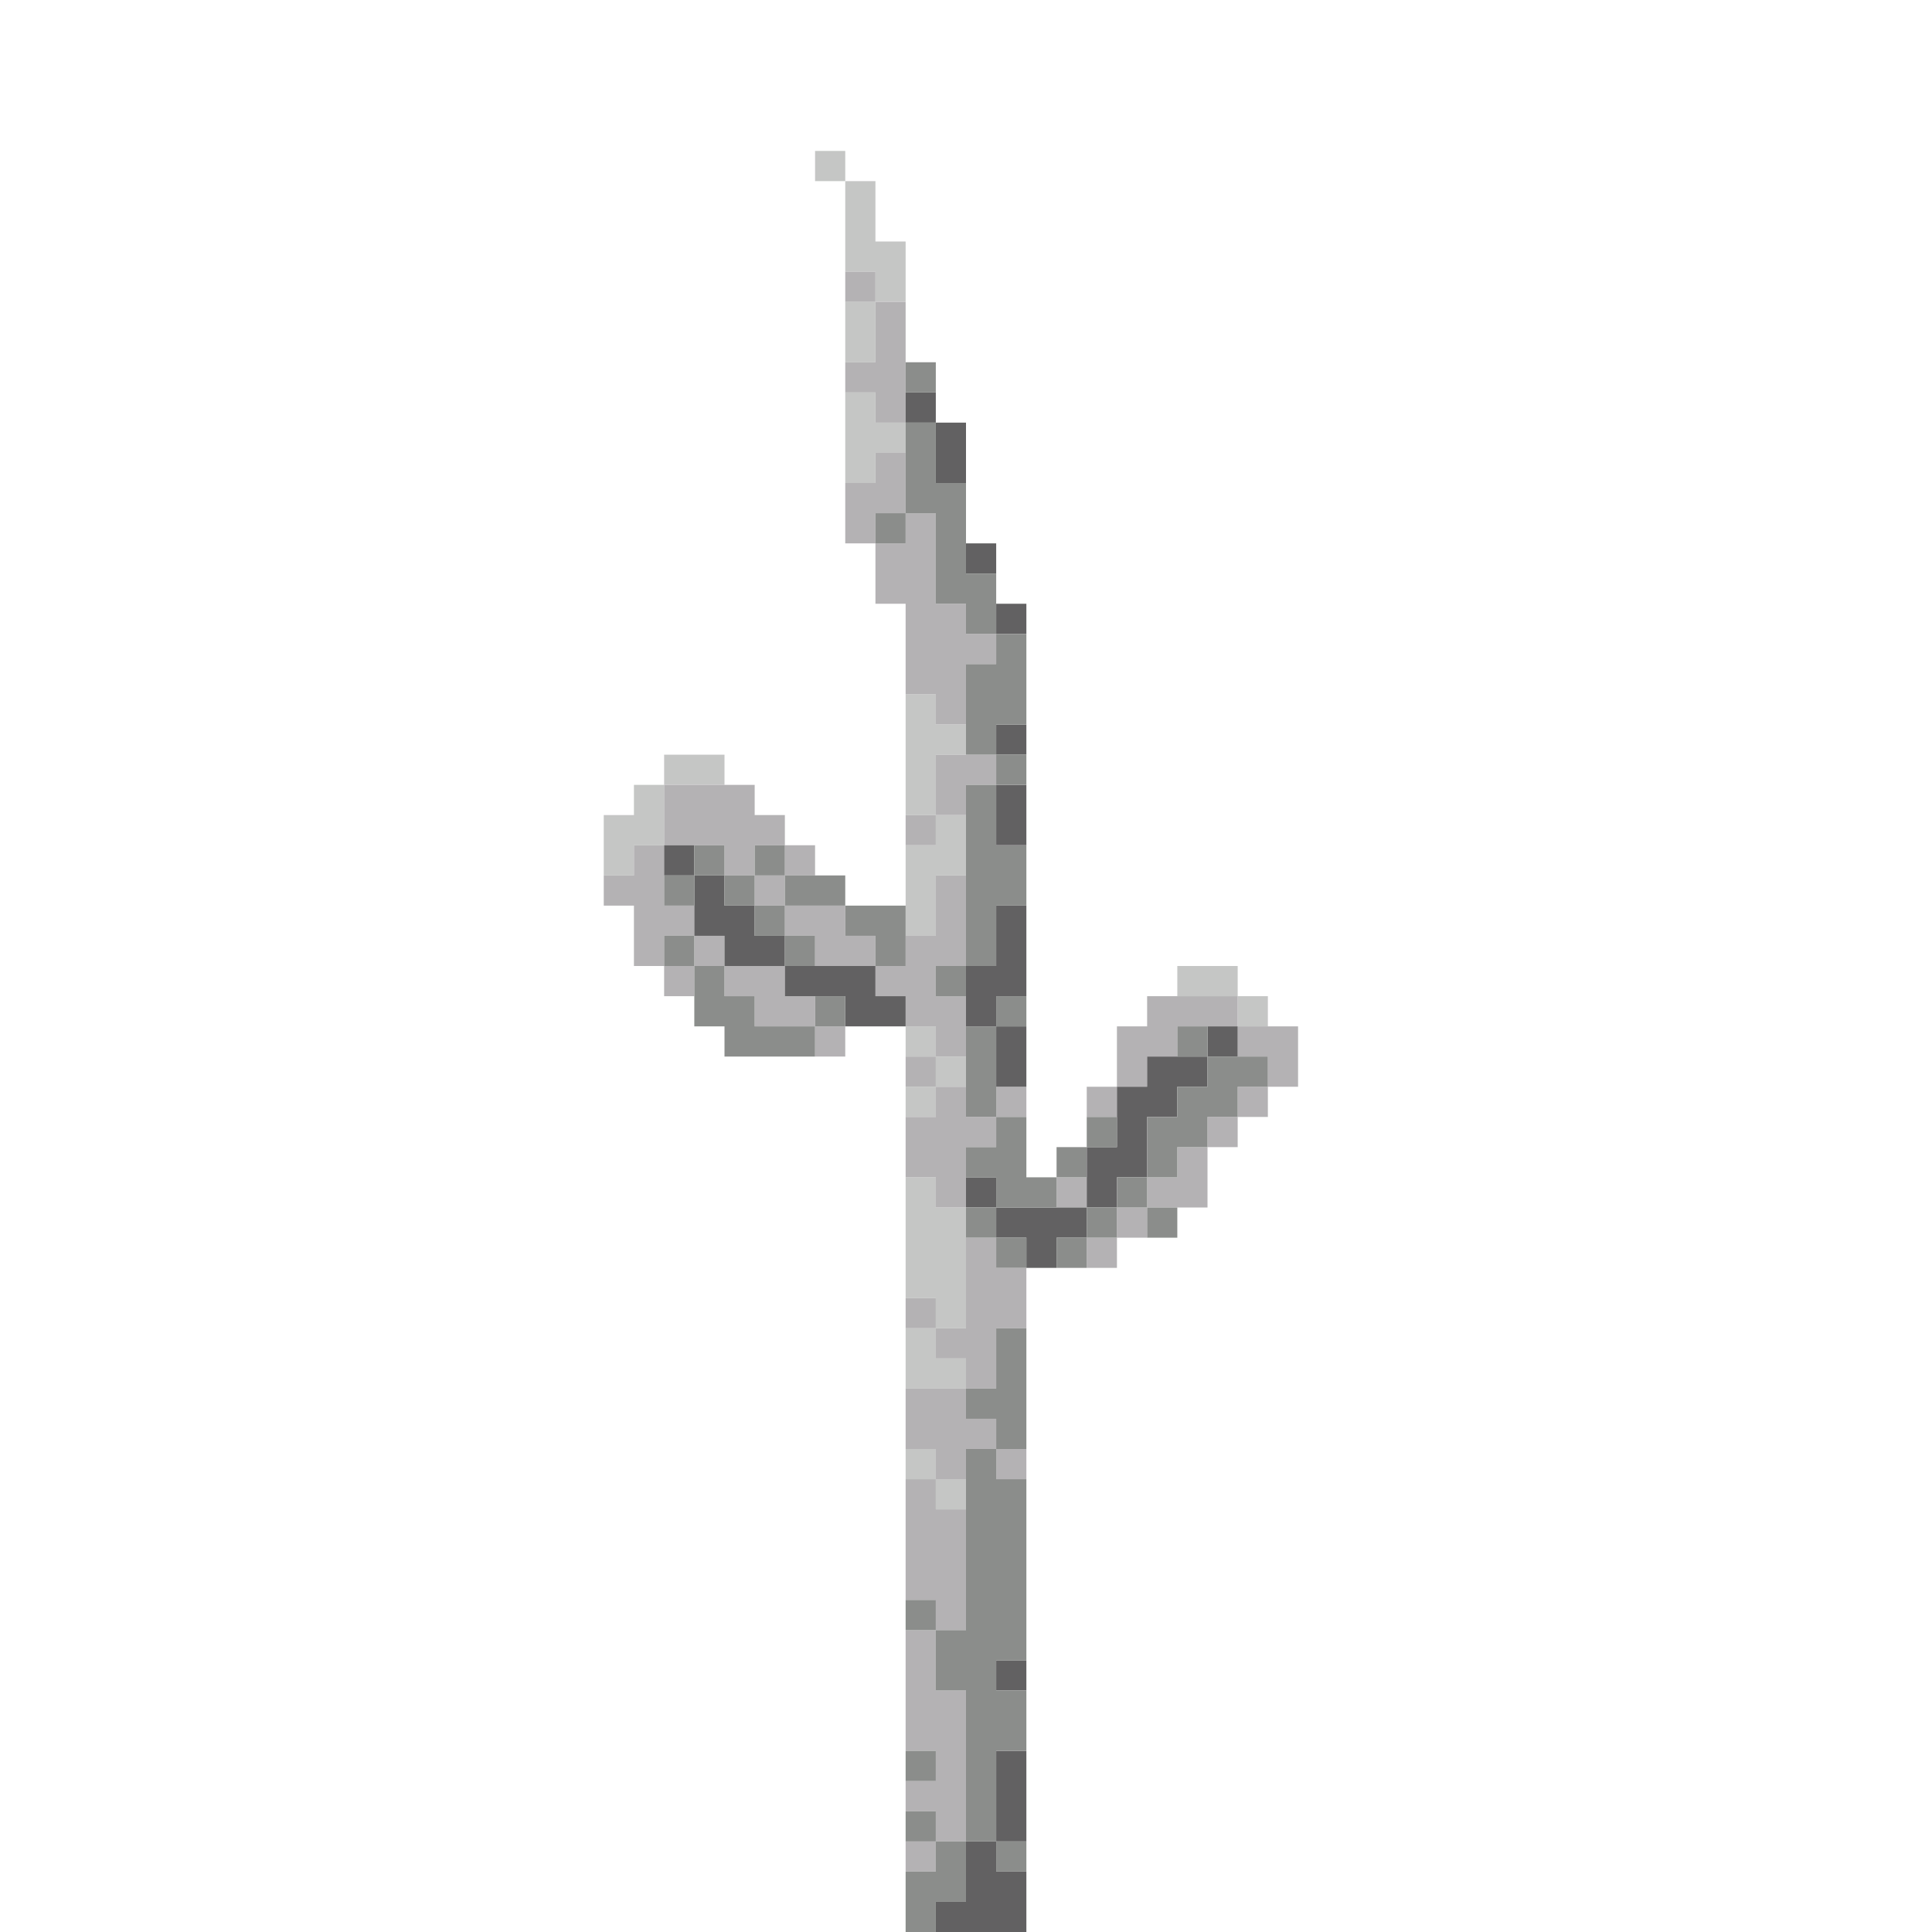 <?xml version="1.0" encoding="UTF-8" standalone="no"?>
<!DOCTYPE svg PUBLIC "-//W3C//DTD SVG 1.1//EN" 
  "http://www.w3.org/Graphics/SVG/1.1/DTD/svg11.dtd">
<svg width="64" height="64"
	 xmlns="http://www.w3.org/2000/svg" version="1.1">
 <path d="  M 21,29  L 21,28  L 22,28  L 22,26  L 21,26  L 21,27  L 20,27  L 20,29  Z  " style="fill:rgb(197, 198, 197); fill-opacity:1.000; stroke:none;" />
 <path d="  M 24,25  L 22,25  L 22,26  L 24,26  Z  " style="fill:rgb(197, 198, 197); fill-opacity:1.000; stroke:none;" />
 <path d="  M 28,5  L 27,5  L 27,6  L 28,6  Z  " style="fill:rgb(197, 198, 197); fill-opacity:1.000; stroke:none;" />
 <path d="  M 30,10  L 30,8  L 29,8  L 29,6  L 28,6  L 28,9  L 29,9  L 29,10  Z  " style="fill:rgb(197, 198, 197); fill-opacity:1.000; stroke:none;" />
 <path d="  M 29,10  L 28,10  L 28,12  L 29,12  Z  " style="fill:rgb(197, 198, 197); fill-opacity:1.000; stroke:none;" />
 <path d="  M 28,16  L 29,16  L 29,15  L 30,15  L 30,14  L 29,14  L 29,13  L 28,13  Z  " style="fill:rgb(197, 198, 197); fill-opacity:1.000; stroke:none;" />
 <path d="  M 31,24  L 31,23  L 30,23  L 30,27  L 31,27  L 31,25  L 32,25  L 32,24  Z  " style="fill:rgb(197, 198, 197); fill-opacity:1.000; stroke:none;" />
 <path d="  M 30,28  L 30,31  L 31,31  L 31,29  L 32,29  L 32,27  L 31,27  L 31,28  Z  " style="fill:rgb(197, 198, 197); fill-opacity:1.000; stroke:none;" />
 <path d="  M 30,34  L 30,35  L 31,35  L 31,34  Z  " style="fill:rgb(197, 198, 197); fill-opacity:1.000; stroke:none;" />
 <path d="  M 30,36  L 30,37  L 31,37  L 31,36  Z  " style="fill:rgb(197, 198, 197); fill-opacity:1.000; stroke:none;" />
 <path d="  M 32,40  L 31,40  L 31,39  L 30,39  L 30,43  L 31,43  L 31,44  L 32,44  Z  " style="fill:rgb(197, 198, 197); fill-opacity:1.000; stroke:none;" />
 <path d="  M 31,45  L 31,44  L 30,44  L 30,46  L 32,46  L 32,45  Z  " style="fill:rgb(197, 198, 197); fill-opacity:1.000; stroke:none;" />
 <path d="  M 30,49  L 31,49  L 31,48  L 30,48  Z  " style="fill:rgb(197, 198, 197); fill-opacity:1.000; stroke:none;" />
 <path d="  M 31,36  L 32,36  L 32,35  L 31,35  Z  " style="fill:rgb(197, 198, 197); fill-opacity:1.000; stroke:none;" />
 <path d="  M 32,50  L 32,49  L 31,49  L 31,50  Z  " style="fill:rgb(197, 198, 197); fill-opacity:1.000; stroke:none;" />
 <path d="  M 41,33  L 41,32  L 39,32  L 39,33  Z  " style="fill:rgb(197, 198, 197); fill-opacity:1.000; stroke:none;" />
 <path d="  M 42,33  L 41,33  L 41,34  L 42,34  Z  " style="fill:rgb(197, 198, 197); fill-opacity:1.000; stroke:none;" />
 <path d="  M 21,29  L 20,29  L 20,30  L 21,30  L 21,32  L 22,32  L 22,31  L 23,31  L 23,30  L 22,30  L 22,28  L 21,28  Z  " style="fill:rgb(180, 178, 180); fill-opacity:1.000; stroke:none;" />
 <path d="  M 25,28  L 26,28  L 26,27  L 25,27  L 25,26  L 22,26  L 22,28  L 24,28  L 24,29  L 25,29  Z  " style="fill:rgb(180, 178, 180); fill-opacity:1.000; stroke:none;" />
 <path d="  M 23,32  L 22,32  L 22,33  L 23,33  Z  " style="fill:rgb(180, 178, 180); fill-opacity:1.000; stroke:none;" />
 <path d="  M 23,31  L 23,32  L 24,32  L 24,31  Z  " style="fill:rgb(180, 178, 180); fill-opacity:1.000; stroke:none;" />
 <path d="  M 26,33  L 26,32  L 24,32  L 24,33  L 25,33  L 25,34  L 27,34  L 27,33  Z  " style="fill:rgb(180, 178, 180); fill-opacity:1.000; stroke:none;" />
 <path d="  M 26,29  L 25,29  L 25,30  L 26,30  Z  " style="fill:rgb(180, 178, 180); fill-opacity:1.000; stroke:none;" />
 <path d="  M 26,29  L 27,29  L 27,28  L 26,28  Z  " style="fill:rgb(180, 178, 180); fill-opacity:1.000; stroke:none;" />
 <path d="  M 28,31  L 28,30  L 26,30  L 26,31  L 27,31  L 27,32  L 29,32  L 29,31  Z  " style="fill:rgb(180, 178, 180); fill-opacity:1.000; stroke:none;" />
 <path d="  M 28,34  L 27,34  L 27,35  L 28,35  Z  " style="fill:rgb(180, 178, 180); fill-opacity:1.000; stroke:none;" />
 <path d="  M 28,10  L 29,10  L 29,9  L 28,9  Z  " style="fill:rgb(180, 178, 180); fill-opacity:1.000; stroke:none;" />
 <path d="  M 29,12  L 28,12  L 28,13  L 29,13  L 29,14  L 30,14  L 30,10  L 29,10  Z  " style="fill:rgb(180, 178, 180); fill-opacity:1.000; stroke:none;" />
 <path d="  M 28,18  L 29,18  L 29,17  L 30,17  L 30,15  L 29,15  L 29,16  L 28,16  Z  " style="fill:rgb(180, 178, 180); fill-opacity:1.000; stroke:none;" />
 <path d="  M 32,22  L 33,22  L 33,21  L 32,21  L 32,20  L 31,20  L 31,17  L 30,17  L 30,18  L 29,18  L 29,20  L 30,20  L 30,23  L 31,23  L 31,24  L 32,24  Z  " style="fill:rgb(180, 178, 180); fill-opacity:1.000; stroke:none;" />
 <path d="  M 31,33  L 31,32  L 32,32  L 32,29  L 31,29  L 31,31  L 30,31  L 30,32  L 29,32  L 29,33  L 30,33  L 30,34  L 31,34  L 31,35  L 32,35  L 32,33  Z  " style="fill:rgb(180, 178, 180); fill-opacity:1.000; stroke:none;" />
 <path d="  M 30,27  L 30,28  L 31,28  L 31,27  Z  " style="fill:rgb(180, 178, 180); fill-opacity:1.000; stroke:none;" />
 <path d="  M 31,36  L 31,35  L 30,35  L 30,36  Z  " style="fill:rgb(180, 178, 180); fill-opacity:1.000; stroke:none;" />
 <path d="  M 31,40  L 32,40  L 32,38  L 33,38  L 33,37  L 32,37  L 32,36  L 31,36  L 31,37  L 30,37  L 30,39  L 31,39  Z  " style="fill:rgb(180, 178, 180); fill-opacity:1.000; stroke:none;" />
 <path d="  M 30,44  L 31,44  L 31,43  L 30,43  Z  " style="fill:rgb(180, 178, 180); fill-opacity:1.000; stroke:none;" />
 <path d="  M 32,49  L 32,48  L 33,48  L 33,47  L 32,47  L 32,46  L 30,46  L 30,48  L 31,48  L 31,49  Z  " style="fill:rgb(180, 178, 180); fill-opacity:1.000; stroke:none;" />
 <path d="  M 31,53  L 31,54  L 32,54  L 32,50  L 31,50  L 31,49  L 30,49  L 30,53  Z  " style="fill:rgb(180, 178, 180); fill-opacity:1.000; stroke:none;" />
 <path d="  M 32,61  L 32,56  L 31,56  L 31,54  L 30,54  L 30,58  L 31,58  L 31,59  L 30,59  L 30,60  L 31,60  L 31,61  Z  " style="fill:rgb(180, 178, 180); fill-opacity:1.000; stroke:none;" />
 <path d="  M 30,62  L 31,62  L 31,61  L 30,61  Z  " style="fill:rgb(180, 178, 180); fill-opacity:1.000; stroke:none;" />
 <path d="  M 33,26  L 33,25  L 31,25  L 31,27  L 32,27  L 32,26  Z  " style="fill:rgb(180, 178, 180); fill-opacity:1.000; stroke:none;" />
 <path d="  M 32,44  L 31,44  L 31,45  L 32,45  L 32,46  L 33,46  L 33,44  L 34,44  L 34,42  L 33,42  L 33,41  L 32,41  Z  " style="fill:rgb(180, 178, 180); fill-opacity:1.000; stroke:none;" />
 <path d="  M 33,37  L 34,37  L 34,36  L 33,36  Z  " style="fill:rgb(180, 178, 180); fill-opacity:1.000; stroke:none;" />
 <path d="  M 33,49  L 34,49  L 34,48  L 33,48  Z  " style="fill:rgb(180, 178, 180); fill-opacity:1.000; stroke:none;" />
 <path d="  M 35,39  L 35,40  L 36,40  L 36,39  Z  " style="fill:rgb(180, 178, 180); fill-opacity:1.000; stroke:none;" />
 <path d="  M 37,36  L 36,36  L 36,37  L 37,37  Z  " style="fill:rgb(180, 178, 180); fill-opacity:1.000; stroke:none;" />
 <path d="  M 36,42  L 37,42  L 37,41  L 36,41  Z  " style="fill:rgb(180, 178, 180); fill-opacity:1.000; stroke:none;" />
 <path d="  M 38,36  L 38,35  L 39,35  L 39,34  L 41,34  L 41,33  L 38,33  L 38,34  L 37,34  L 37,36  Z  " style="fill:rgb(180, 178, 180); fill-opacity:1.000; stroke:none;" />
 <path d="  M 37,41  L 38,41  L 38,40  L 37,40  Z  " style="fill:rgb(180, 178, 180); fill-opacity:1.000; stroke:none;" />
 <path d="  M 40,38  L 39,38  L 39,39  L 38,39  L 38,40  L 40,40  Z  " style="fill:rgb(180, 178, 180); fill-opacity:1.000; stroke:none;" />
 <path d="  M 41,37  L 40,37  L 40,38  L 41,38  Z  " style="fill:rgb(180, 178, 180); fill-opacity:1.000; stroke:none;" />
 <path d="  M 42,36  L 43,36  L 43,34  L 41,34  L 41,35  L 42,35  Z  " style="fill:rgb(180, 178, 180); fill-opacity:1.000; stroke:none;" />
 <path d="  M 41,37  L 42,37  L 42,36  L 41,36  Z  " style="fill:rgb(180, 178, 180); fill-opacity:1.000; stroke:none;" />
 <path d="  M 23,29  L 23,28  L 22,28  L 22,29  Z  " style="fill:rgb(98, 97, 98); fill-opacity:1.000; stroke:none;" />
 <path d="  M 23,29  L 23,31  L 24,31  L 24,32  L 26,32  L 26,31  L 25,31  L 25,30  L 24,30  L 24,29  Z  " style="fill:rgb(98, 97, 98); fill-opacity:1.000; stroke:none;" />
 <path d="  M 28,34  L 30,34  L 30,33  L 29,33  L 29,32  L 26,32  L 26,33  L 28,33  Z  " style="fill:rgb(98, 97, 98); fill-opacity:1.000; stroke:none;" />
 <path d="  M 31,14  L 31,13  L 30,13  L 30,14  Z  " style="fill:rgb(98, 97, 98); fill-opacity:1.000; stroke:none;" />
 <path d="  M 31,16  L 32,16  L 32,14  L 31,14  Z  " style="fill:rgb(98, 97, 98); fill-opacity:1.000; stroke:none;" />
 <path d="  M 32,63  L 31,63  L 31,64  L 34,64  L 34,62  L 33,62  L 33,61  L 32,61  Z  " style="fill:rgb(98, 97, 98); fill-opacity:1.000; stroke:none;" />
 <path d="  M 33,19  L 33,18  L 32,18  L 32,19  Z  " style="fill:rgb(98, 97, 98); fill-opacity:1.000; stroke:none;" />
 <path d="  M 34,33  L 34,30  L 33,30  L 33,32  L 32,32  L 32,34  L 33,34  L 33,33  Z  " style="fill:rgb(98, 97, 98); fill-opacity:1.000; stroke:none;" />
 <path d="  M 32,40  L 33,40  L 33,39  L 32,39  Z  " style="fill:rgb(98, 97, 98); fill-opacity:1.000; stroke:none;" />
 <path d="  M 34,20  L 33,20  L 33,21  L 34,21  Z  " style="fill:rgb(98, 97, 98); fill-opacity:1.000; stroke:none;" />
 <path d="  M 34,25  L 34,24  L 33,24  L 33,25  Z  " style="fill:rgb(98, 97, 98); fill-opacity:1.000; stroke:none;" />
 <path d="  M 33,28  L 34,28  L 34,26  L 33,26  Z  " style="fill:rgb(98, 97, 98); fill-opacity:1.000; stroke:none;" />
 <path d="  M 33,36  L 34,36  L 34,34  L 33,34  Z  " style="fill:rgb(98, 97, 98); fill-opacity:1.000; stroke:none;" />
 <path d="  M 33,40  L 33,41  L 34,41  L 34,42  L 35,42  L 35,41  L 36,41  L 36,40  Z  " style="fill:rgb(98, 97, 98); fill-opacity:1.000; stroke:none;" />
 <path d="  M 33,55  L 33,56  L 34,56  L 34,55  Z  " style="fill:rgb(98, 97, 98); fill-opacity:1.000; stroke:none;" />
 <path d="  M 33,61  L 34,61  L 34,58  L 33,58  Z  " style="fill:rgb(98, 97, 98); fill-opacity:1.000; stroke:none;" />
 <path d="  M 38,35  L 38,36  L 37,36  L 37,38  L 36,38  L 36,40  L 37,40  L 37,39  L 38,39  L 38,37  L 39,37  L 39,36  L 40,36  L 40,35  Z  " style="fill:rgb(98, 97, 98); fill-opacity:1.000; stroke:none;" />
 <path d="  M 40,34  L 40,35  L 41,35  L 41,34  Z  " style="fill:rgb(98, 97, 98); fill-opacity:1.000; stroke:none;" />
 <path d="  M 23,30  L 23,29  L 22,29  L 22,30  Z  " style="fill:rgb(139, 141, 139); fill-opacity:1.000; stroke:none;" />
 <path d="  M 23,32  L 23,31  L 22,31  L 22,32  Z  " style="fill:rgb(139, 141, 139); fill-opacity:1.000; stroke:none;" />
 <path d="  M 23,29  L 24,29  L 24,28  L 23,28  Z  " style="fill:rgb(139, 141, 139); fill-opacity:1.000; stroke:none;" />
 <path d="  M 23,32  L 23,34  L 24,34  L 24,35  L 27,35  L 27,34  L 25,34  L 25,33  L 24,33  L 24,32  Z  " style="fill:rgb(139, 141, 139); fill-opacity:1.000; stroke:none;" />
 <path d="  M 24,30  L 25,30  L 25,29  L 24,29  Z  " style="fill:rgb(139, 141, 139); fill-opacity:1.000; stroke:none;" />
 <path d="  M 26,29  L 26,28  L 25,28  L 25,29  Z  " style="fill:rgb(139, 141, 139); fill-opacity:1.000; stroke:none;" />
 <path d="  M 26,30  L 25,30  L 25,31  L 26,31  Z  " style="fill:rgb(139, 141, 139); fill-opacity:1.000; stroke:none;" />
 <path d="  M 26,30  L 28,30  L 28,29  L 26,29  Z  " style="fill:rgb(139, 141, 139); fill-opacity:1.000; stroke:none;" />
 <path d="  M 27,31  L 26,31  L 26,32  L 27,32  Z  " style="fill:rgb(139, 141, 139); fill-opacity:1.000; stroke:none;" />
 <path d="  M 28,34  L 28,33  L 27,33  L 27,34  Z  " style="fill:rgb(139, 141, 139); fill-opacity:1.000; stroke:none;" />
 <path d="  M 29,31  L 29,32  L 30,32  L 30,30  L 28,30  L 28,31  Z  " style="fill:rgb(139, 141, 139); fill-opacity:1.000; stroke:none;" />
 <path d="  M 29,18  L 30,18  L 30,17  L 29,17  Z  " style="fill:rgb(139, 141, 139); fill-opacity:1.000; stroke:none;" />
 <path d="  M 31,13  L 31,12  L 30,12  L 30,13  Z  " style="fill:rgb(139, 141, 139); fill-opacity:1.000; stroke:none;" />
 <path d="  M 30,17  L 31,17  L 31,20  L 32,20  L 32,21  L 33,21  L 33,19  L 32,19  L 32,16  L 31,16  L 31,14  L 30,14  Z  " style="fill:rgb(139, 141, 139); fill-opacity:1.000; stroke:none;" />
 <path d="  M 30,53  L 30,54  L 31,54  L 31,53  Z  " style="fill:rgb(139, 141, 139); fill-opacity:1.000; stroke:none;" />
 <path d="  M 30,59  L 31,59  L 31,58  L 30,58  Z  " style="fill:rgb(139, 141, 139); fill-opacity:1.000; stroke:none;" />
 <path d="  M 30,61  L 31,61  L 31,60  L 30,60  Z  " style="fill:rgb(139, 141, 139); fill-opacity:1.000; stroke:none;" />
 <path d="  M 30,64  L 31,64  L 31,63  L 32,63  L 32,61  L 31,61  L 31,62  L 30,62  Z  " style="fill:rgb(139, 141, 139); fill-opacity:1.000; stroke:none;" />
 <path d="  M 31,32  L 31,33  L 32,33  L 32,32  Z  " style="fill:rgb(139, 141, 139); fill-opacity:1.000; stroke:none;" />
 <path d="  M 32,61  L 33,61  L 33,58  L 34,58  L 34,56  L 33,56  L 33,55  L 34,55  L 34,49  L 33,49  L 33,48  L 32,48  L 32,54  L 31,54  L 31,56  L 32,56  Z  " style="fill:rgb(139, 141, 139); fill-opacity:1.000; stroke:none;" />
 <path d="  M 34,21  L 33,21  L 33,22  L 32,22  L 32,25  L 33,25  L 33,24  L 34,24  Z  " style="fill:rgb(139, 141, 139); fill-opacity:1.000; stroke:none;" />
 <path d="  M 33,26  L 32,26  L 32,32  L 33,32  L 33,30  L 34,30  L 34,28  L 33,28  Z  " style="fill:rgb(139, 141, 139); fill-opacity:1.000; stroke:none;" />
 <path d="  M 32,37  L 33,37  L 33,34  L 32,34  Z  " style="fill:rgb(139, 141, 139); fill-opacity:1.000; stroke:none;" />
 <path d="  M 33,40  L 35,40  L 35,39  L 34,39  L 34,37  L 33,37  L 33,38  L 32,38  L 32,39  L 33,39  Z  " style="fill:rgb(139, 141, 139); fill-opacity:1.000; stroke:none;" />
 <path d="  M 33,40  L 32,40  L 32,41  L 33,41  Z  " style="fill:rgb(139, 141, 139); fill-opacity:1.000; stroke:none;" />
 <path d="  M 34,44  L 33,44  L 33,46  L 32,46  L 32,47  L 33,47  L 33,48  L 34,48  Z  " style="fill:rgb(139, 141, 139); fill-opacity:1.000; stroke:none;" />
 <path d="  M 34,25  L 33,25  L 33,26  L 34,26  Z  " style="fill:rgb(139, 141, 139); fill-opacity:1.000; stroke:none;" />
 <path d="  M 33,33  L 33,34  L 34,34  L 34,33  Z  " style="fill:rgb(139, 141, 139); fill-opacity:1.000; stroke:none;" />
 <path d="  M 33,41  L 33,42  L 34,42  L 34,41  Z  " style="fill:rgb(139, 141, 139); fill-opacity:1.000; stroke:none;" />
 <path d="  M 33,62  L 34,62  L 34,61  L 33,61  Z  " style="fill:rgb(139, 141, 139); fill-opacity:1.000; stroke:none;" />
 <path d="  M 36,38  L 35,38  L 35,39  L 36,39  Z  " style="fill:rgb(139, 141, 139); fill-opacity:1.000; stroke:none;" />
 <path d="  M 35,41  L 35,42  L 36,42  L 36,41  Z  " style="fill:rgb(139, 141, 139); fill-opacity:1.000; stroke:none;" />
 <path d="  M 37,38  L 37,37  L 36,37  L 36,38  Z  " style="fill:rgb(139, 141, 139); fill-opacity:1.000; stroke:none;" />
 <path d="  M 37,41  L 37,40  L 36,40  L 36,41  Z  " style="fill:rgb(139, 141, 139); fill-opacity:1.000; stroke:none;" />
 <path d="  M 37,40  L 38,40  L 38,39  L 37,39  Z  " style="fill:rgb(139, 141, 139); fill-opacity:1.000; stroke:none;" />
 <path d="  M 42,35  L 40,35  L 40,36  L 39,36  L 39,37  L 38,37  L 38,39  L 39,39  L 39,38  L 40,38  L 40,37  L 41,37  L 41,36  L 42,36  Z  " style="fill:rgb(139, 141, 139); fill-opacity:1.000; stroke:none;" />
 <path d="  M 39,40  L 38,40  L 38,41  L 39,41  Z  " style="fill:rgb(139, 141, 139); fill-opacity:1.000; stroke:none;" />
 <path d="  M 39,34  L 39,35  L 40,35  L 40,34  Z  " style="fill:rgb(139, 141, 139); fill-opacity:1.000; stroke:none;" />
</svg>
